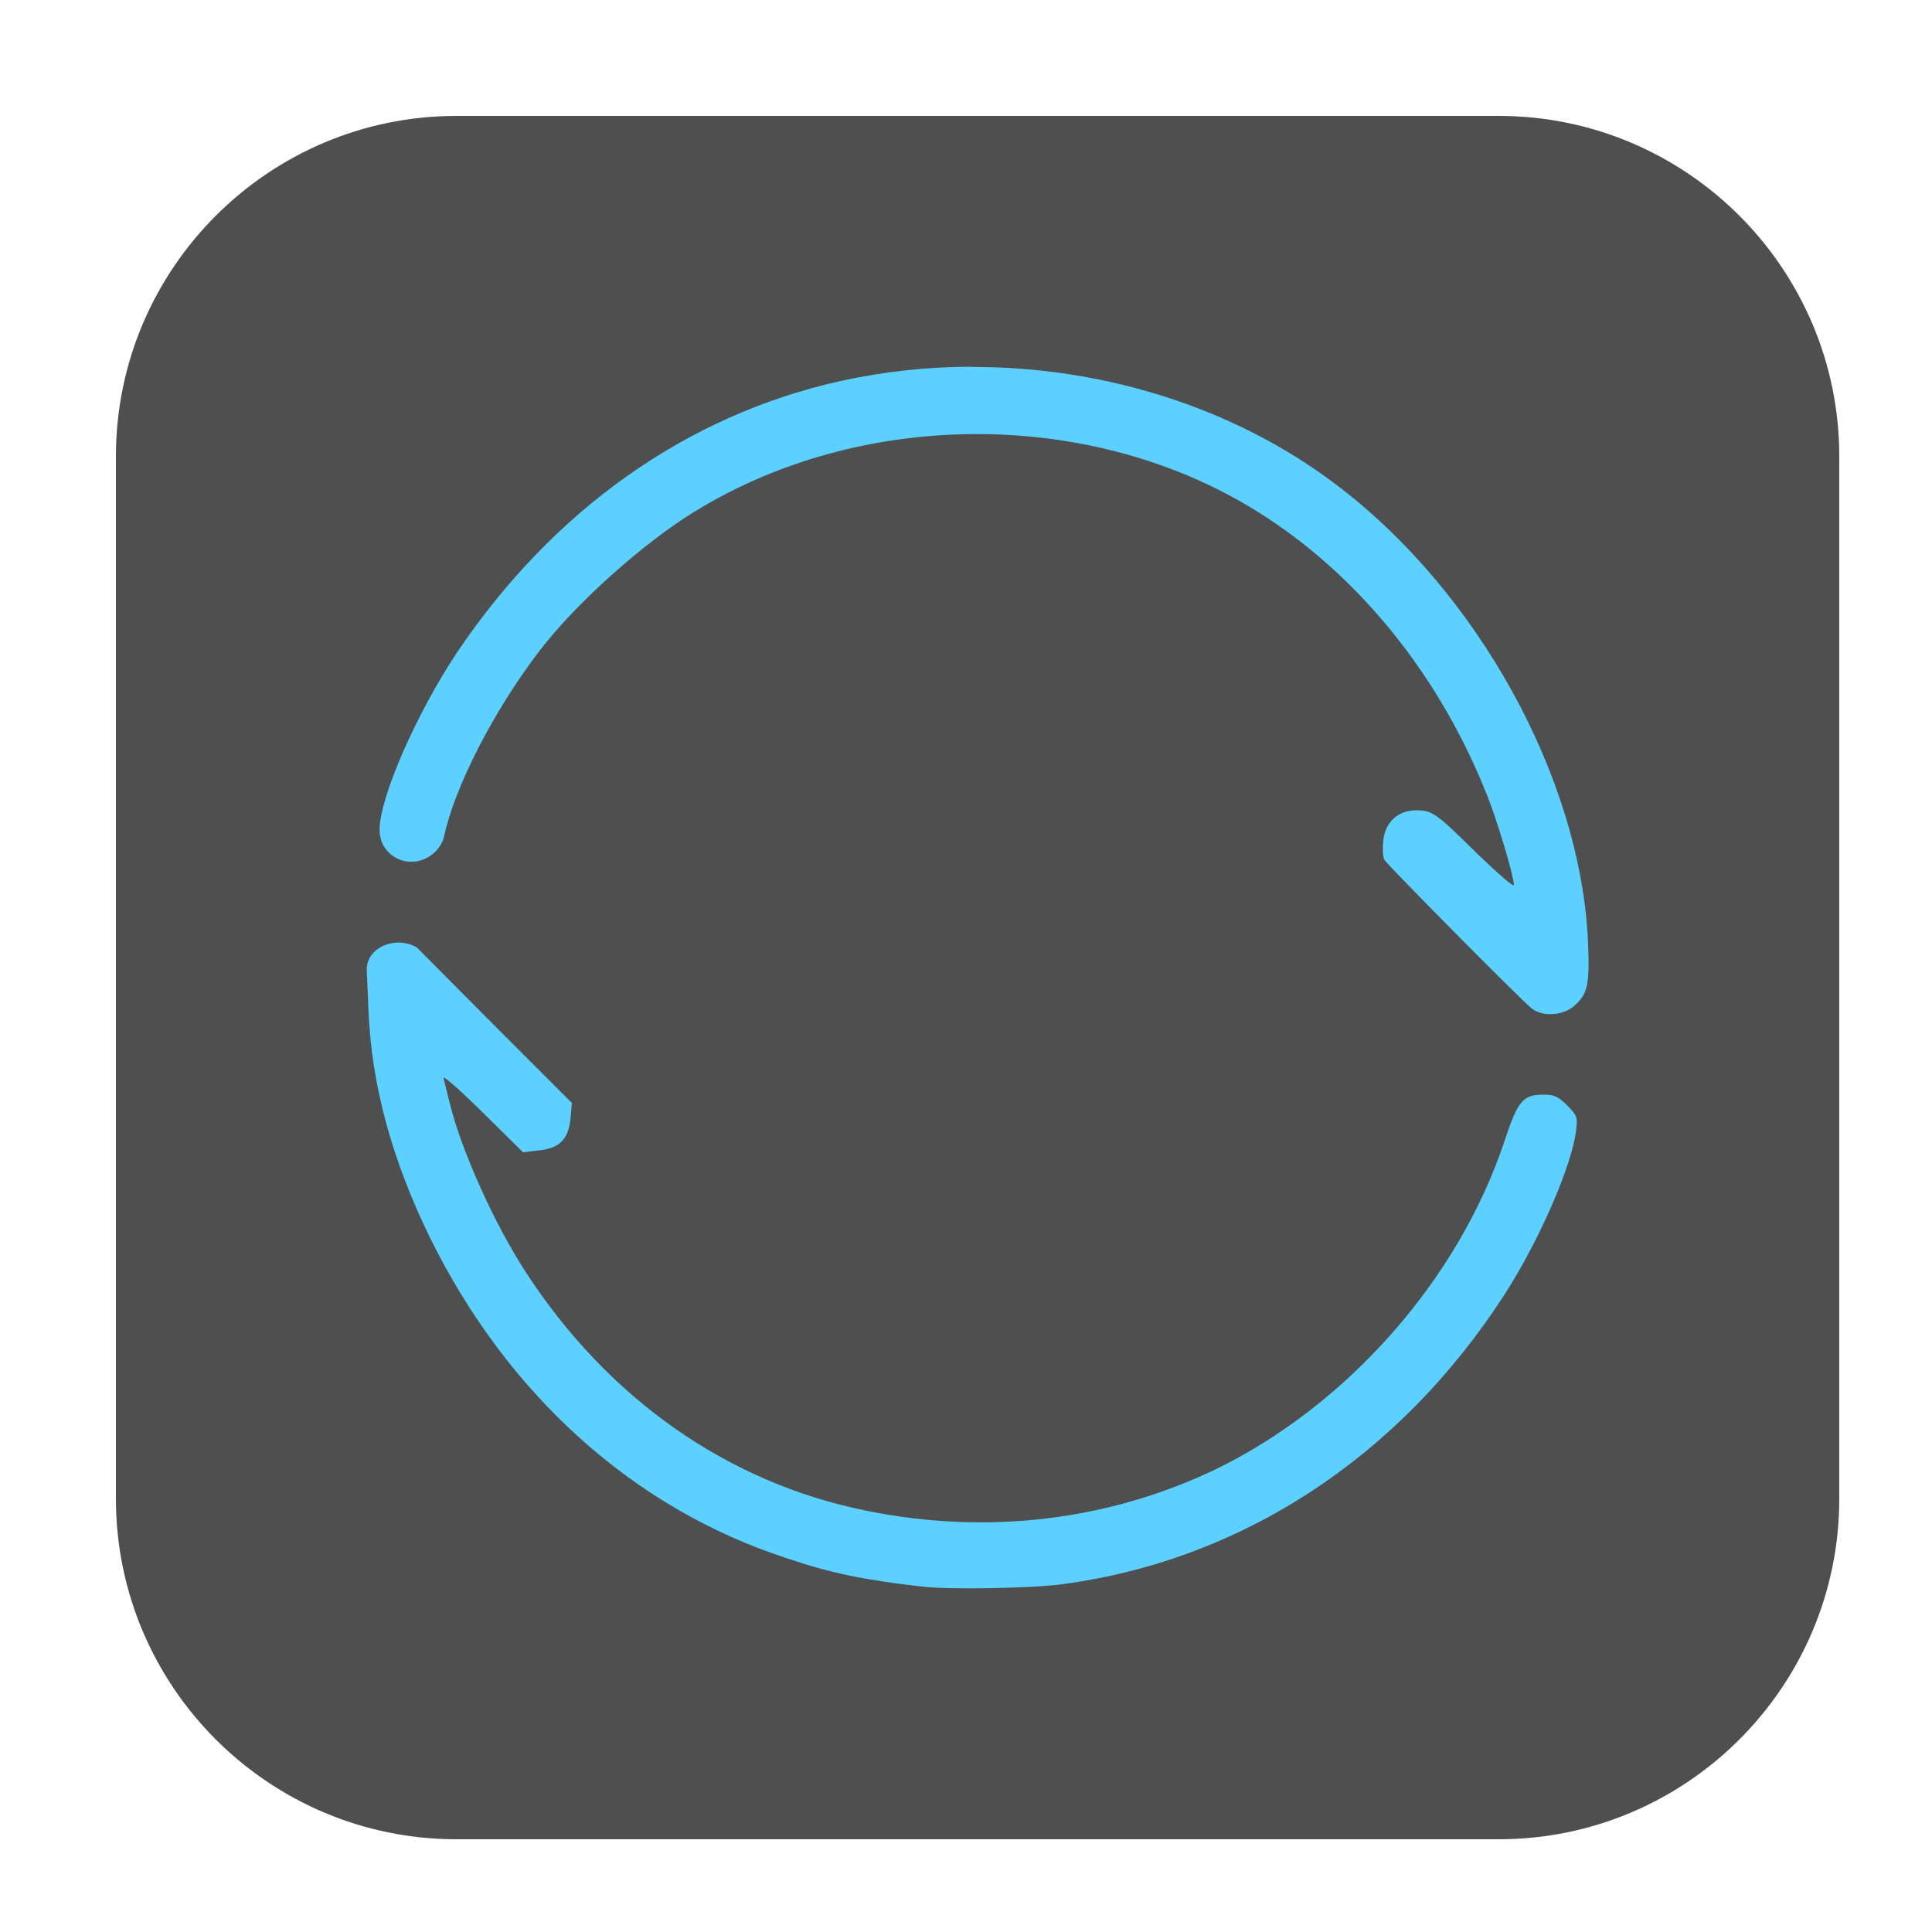 <svg height="17pt" viewBox="0 0 17 17" width="17pt" xmlns="http://www.w3.org/2000/svg"><path d="m4.016 1.02h9.172c1.652 0 2.996 1.344 2.996 2.996v9.172c0 1.652-1.344 2.996-2.996 2.996h-9.172c-1.652 0-2.996-1.344-2.996-2.996v-9.172c0-1.652 1.344-2.996 2.996-2.996zm0 0" fill="#4f4f4f" fill-rule="evenodd"/><path d="m8.547 3.227c-.383 0-.773.043-1.148.125-1.359.301-2.535 1.137-3.379 2.391-.355.535-.68 1.273-.68 1.559 0 .246.281.367.469.211.047-.035.09-.105.098-.152.094-.438.434-1.098.824-1.613.324-.43.926-.969 1.387-1.25 1.445-.887 3.414-.906 4.863-.047.91.539 1.656 1.434 2.09 2.512.098.234.25.746.25.824 0 .023-.137-.098-.309-.262-.371-.367-.406-.395-.551-.395-.16 0-.273.105-.289.266-.008.066-.004.145.008.168.027.047 1.203 1.234 1.297 1.309.094.074.266.066.367-.016.129-.109.145-.188.129-.574-.066-1.445-.977-3.09-2.227-4.027-.891-.672-2.043-1.031-3.199-1.027zm-5.32 5.305.016.371c.027.641.203 1.297.539 1.984.68 1.383 1.793 2.387 3.141 2.824.391.133.68.191 1.195.25.227.027.941.016 1.219-.02 1.582-.207 2.977-1.117 3.902-2.551.301-.465.594-1.137.629-1.441.016-.121.008-.133-.078-.223-.082-.078-.113-.094-.207-.094-.184 0-.227.055-.344.406-.402 1.215-1.383 2.328-2.543 2.891-.938.449-2.004.582-3.078.363-1.215-.246-2.27-.984-2.996-2.105-.273-.422-.559-1.055-.664-1.477-.023-.094-.047-.191-.055-.223-.008-.031.145.105.34.297l.359.355.133-.016c.188-.016.266-.098.285-.281l.012-.137-.684-.684-.68-.684s-.129-.086-.293-.016c-.156.07-.148.207-.148.207zm0 0" fill="#5cd1ff"/></svg>